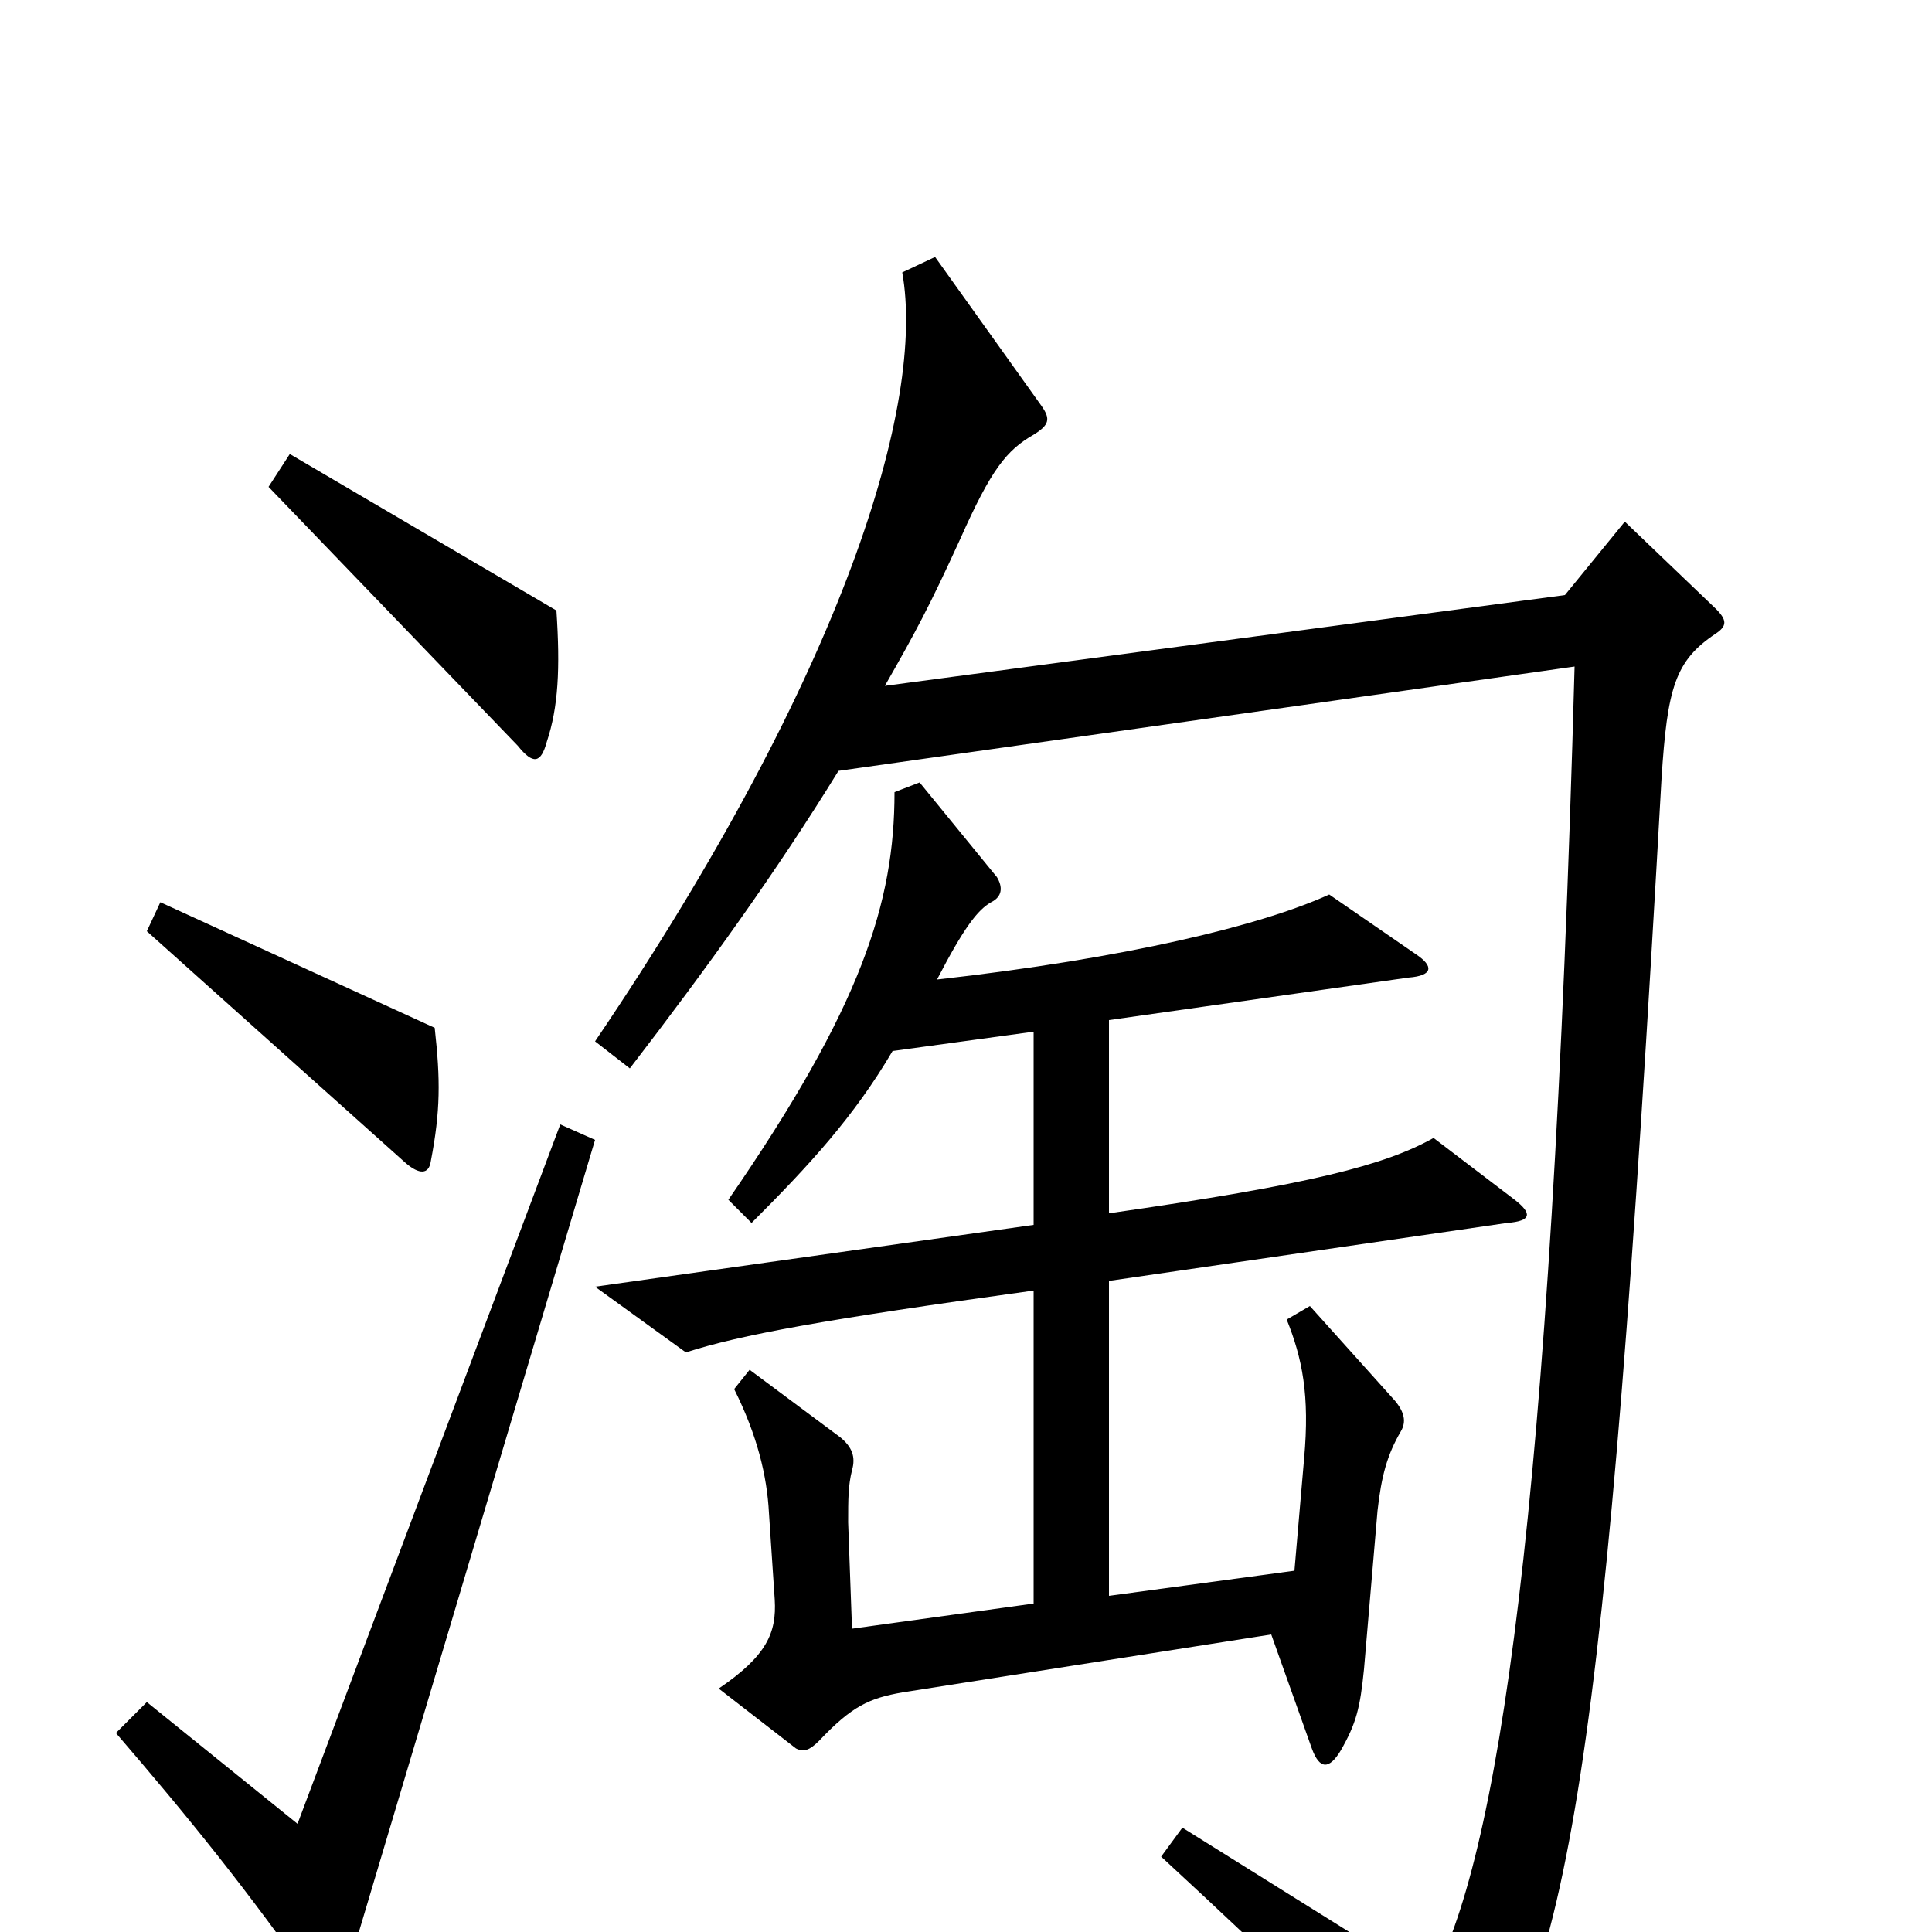 <svg xmlns="http://www.w3.org/2000/svg" viewBox="0 -1000 1000 1000">
	<path fill="#000000" d="M288 -684L150 -765L139 -748L268 -614C276 -604 280 -605 283 -616C289 -634 290 -654 288 -684ZM225 -468L83 -533L76 -518L210 -398C217 -392 222 -392 223 -399C228 -425 228 -441 225 -468ZM888 -672C894 -676 894 -679 888 -685L841 -730L810 -692L458 -645C474 -673 481 -686 497 -721C513 -757 521 -767 535 -775C543 -780 544 -783 539 -790L484 -867L467 -859C479 -792 438 -653 308 -461L326 -447C366 -499 402 -549 434 -601L815 -655C803 -215 775 -35 740 26L612 -54L601 -39C666 21 710 64 740 97C746 104 750 105 755 99C812 28 831 -79 860 -597C863 -644 867 -658 888 -672ZM784 -379L742 -411C717 -397 679 -387 574 -372V-472L729 -494C742 -495 742 -500 733 -506L688 -537C653 -521 583 -504 485 -493C499 -520 506 -529 513 -533C519 -536 519 -541 516 -546L476 -595L463 -590C463 -533 446 -479 377 -379L389 -367C419 -397 442 -422 462 -456L535 -466V-366L308 -334L355 -300C383 -309 426 -317 535 -332V-170L441 -157L439 -212C439 -224 439 -231 441 -239C443 -246 441 -251 435 -256L388 -291L380 -281C392 -257 397 -236 398 -217L401 -172C402 -155 397 -143 372 -126L412 -95C416 -93 419 -94 424 -99C441 -117 450 -121 467 -124L658 -154L679 -95C683 -84 688 -84 694 -94C702 -108 704 -116 706 -136L713 -218C715 -236 718 -247 725 -259C728 -264 727 -269 722 -275L678 -324L666 -317C674 -297 678 -278 675 -245L670 -187L574 -174V-337L780 -367C793 -368 793 -372 784 -379ZM308 -410L290 -418L154 -56L76 -119L60 -103C97 -60 128 -22 165 31C169 37 175 37 178 26Z"/>
</svg>